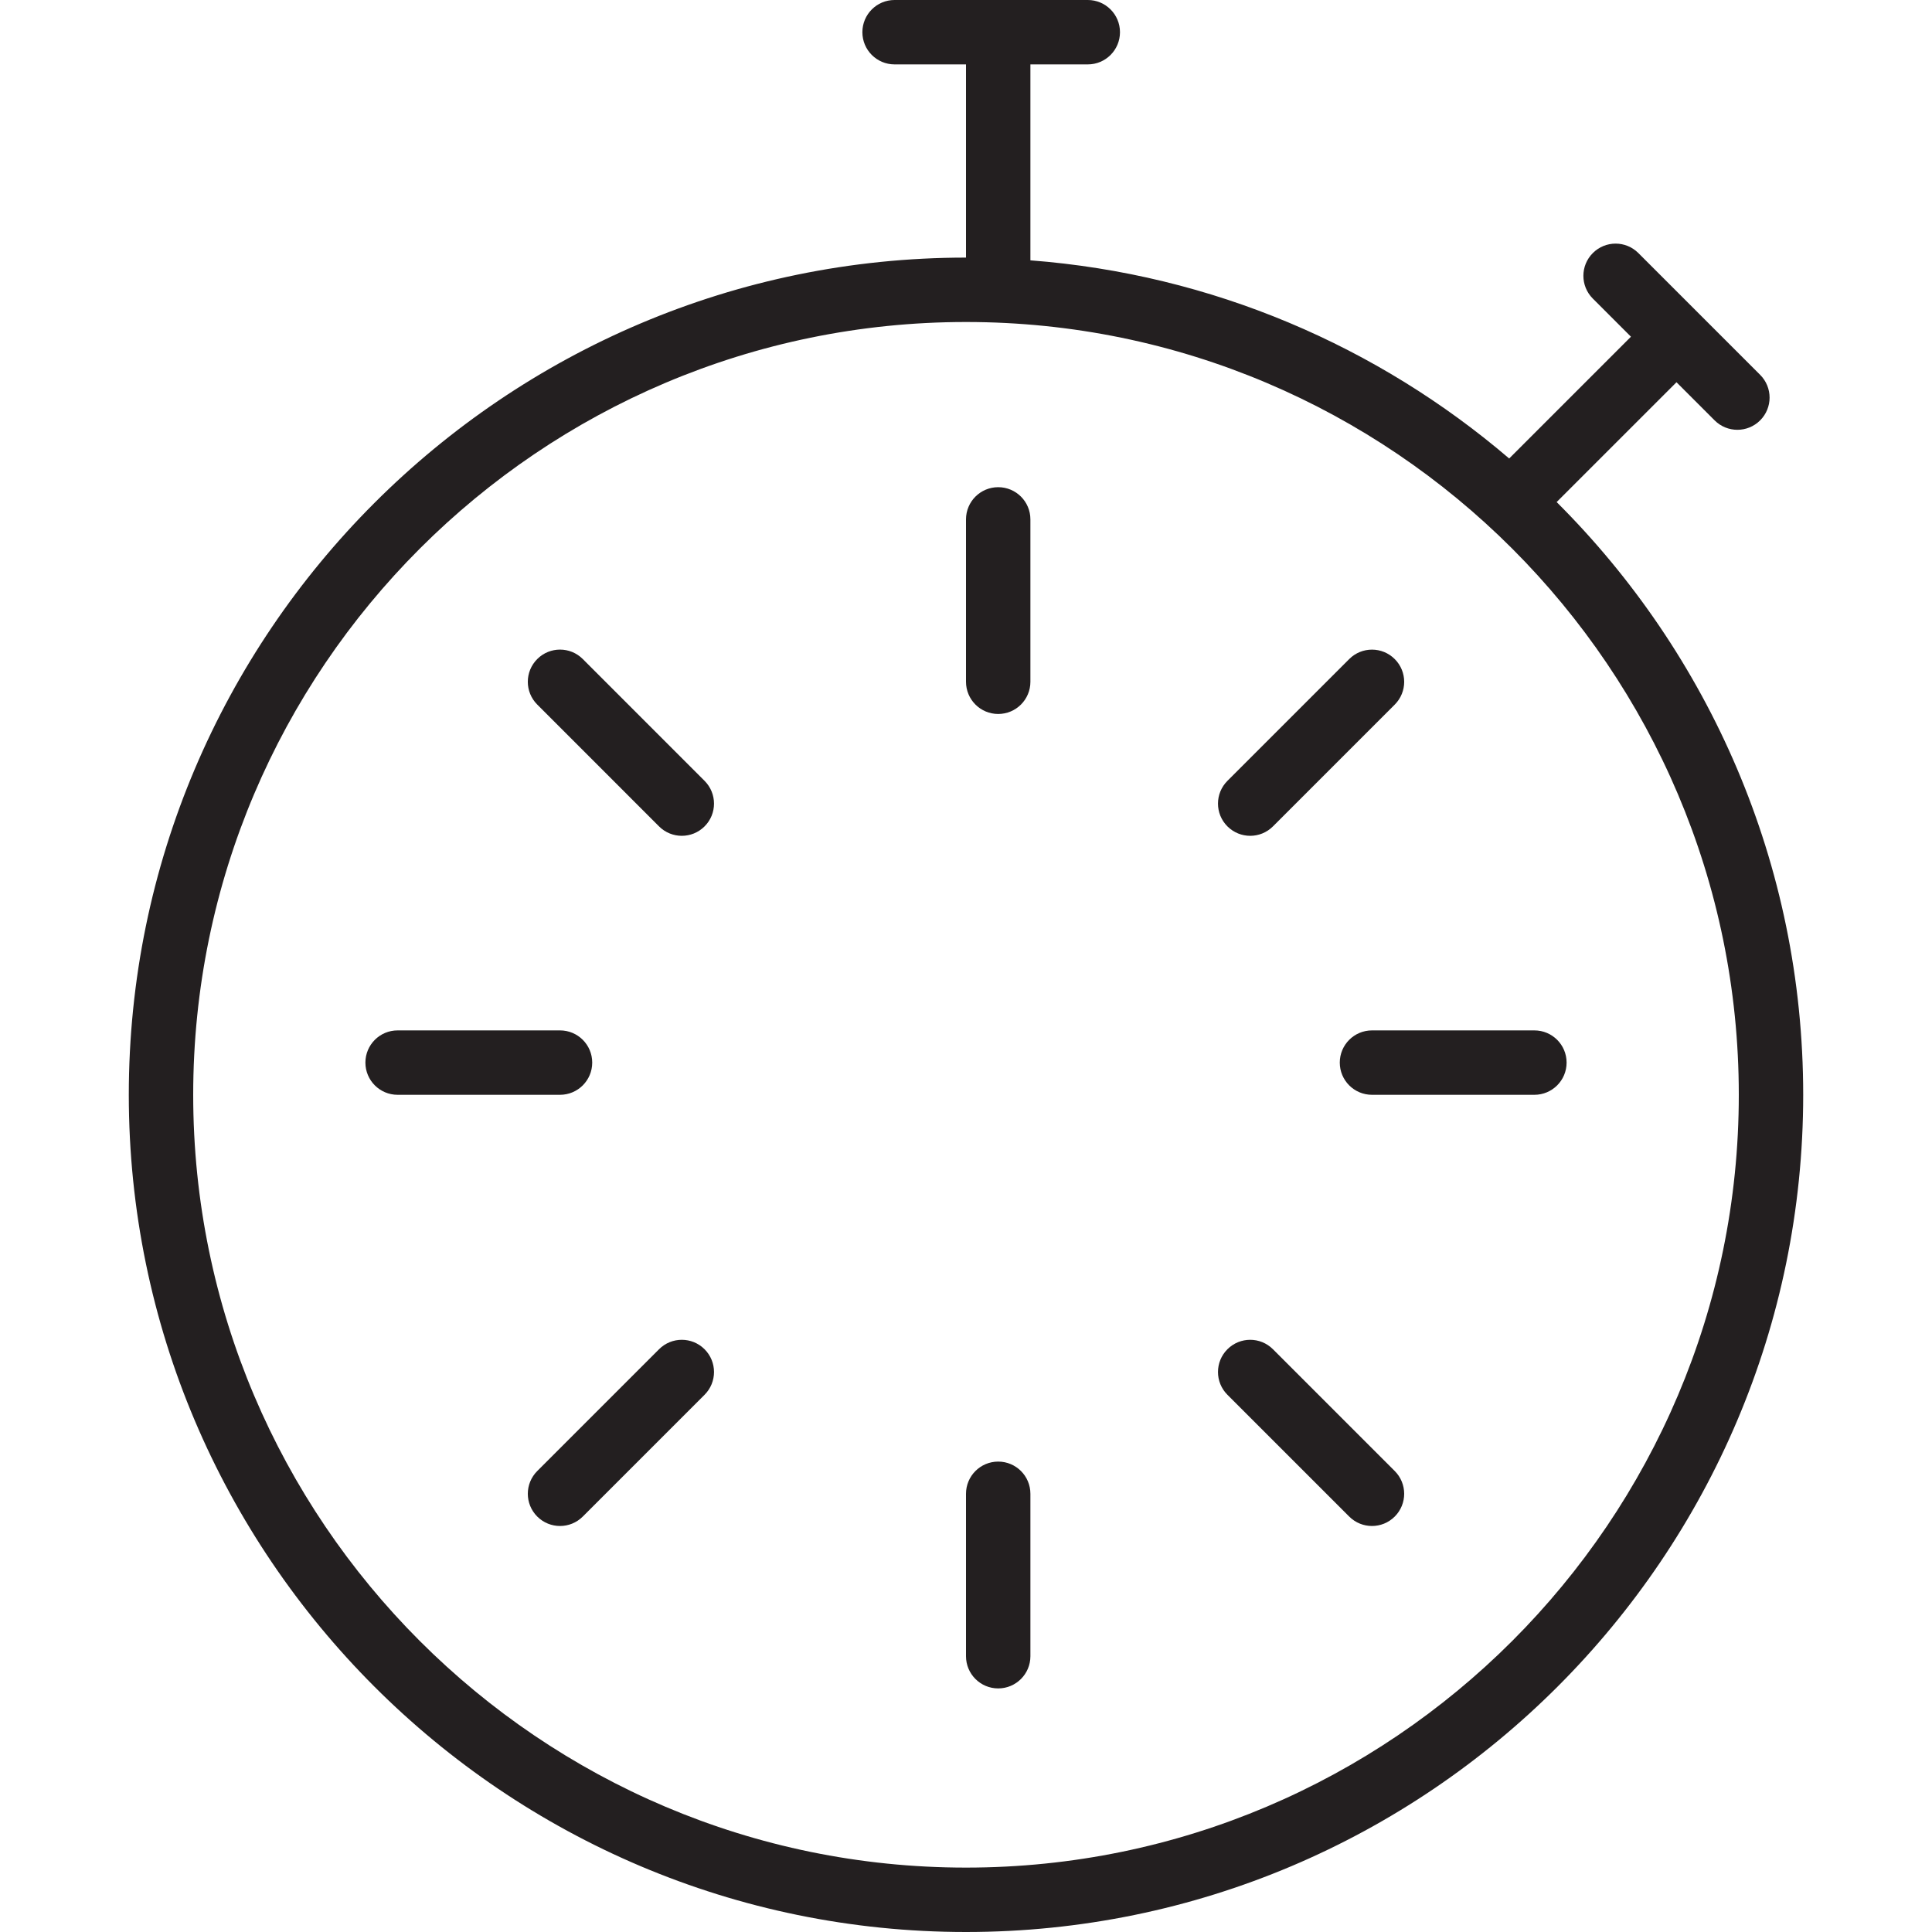 <?xml version="1.0" encoding="utf-8"?>
<!-- Generator: Adobe Illustrator 17.0.0, SVG Export Plug-In . SVG Version: 6.00 Build 0)  -->
<!DOCTYPE svg PUBLIC "-//W3C//DTD SVG 1.1//EN" "http://www.w3.org/Graphics/SVG/1.1/DTD/svg11.dtd">
<svg version="1.1" id="Layer_1" xmlns="http://www.w3.org/2000/svg" xmlns:xlink="http://www.w3.org/1999/xlink" x="0px" y="0px"
	 width="60px" height="60px" viewBox="0 0 60 60" enable-background="new 0 0 60 60" xml:space="preserve">
<g>
	<path fill="#231F20" d="M18.392,33c0-0.552-0.447-1-1-1h-5.044c-0.553,0-1,0.448-1,1c0,0.552,0.447,1,1,1h5.044
		C17.944,34,18.392,33.552,18.392,33z"/>
	<path fill="#231F20" d="M18.099,20.467c-0.391-0.391-1.023-0.391-1.414,0c-0.391,0.391-0.391,1.023,0,1.414l3.782,3.783
		c0.195,0.195,0.451,0.293,0.707,0.293c0.256,0,0.512-0.098,0.707-0.293c0.391-0.39,0.391-1.023,0-1.414L18.099,20.467z"/>
	<path fill="#231F20" d="M20.467,41.902l-3.782,3.782c-0.391,0.391-0.391,1.023,0,1.414c0.195,0.195,0.451,0.293,0.707,0.293
		c0.256,0,0.512-0.098,0.707-0.293l3.782-3.782c0.391-0.391,0.391-1.023,0-1.414C21.49,41.511,20.857,41.511,20.467,41.902z"/>
	<path fill="#231F20" d="M41.608,33c0,0.552,0.447,1,1,1h5.044c0.553,0,1-0.448,1-1c0-0.552-0.447-1-1-1h-5.044
		C42.056,32,41.608,32.448,41.608,33z"/>
	<path fill="#231F20" d="M31,45.391c-0.553,0-1,0.448-1,1v5.044c0,0.552,0.447,1,1,1c0.553,0,1-0.448,1-1v-5.044
		C32,45.839,31.553,45.391,31,45.391z"/>
	<path fill="#231F20" d="M31,15.13c-0.553,0-1,0.448-1,1v5.043c0,0.552,0.447,1,1,1c0.553,0,1-0.448,1-1V16.13
		C32,15.578,31.553,15.13,31,15.13z"/>
	<path fill="#231F20" d="M39.533,41.902c-0.391-0.391-1.023-0.391-1.414,0c-0.391,0.391-0.391,1.023,0,1.414l3.782,3.782
		c0.195,0.195,0.451,0.293,0.707,0.293c0.256,0,0.512-0.098,0.707-0.293c0.391-0.391,0.391-1.023,0-1.414L39.533,41.902z"/>
	<path fill="#231F20" d="M38.826,25.957c0.256,0,0.512-0.098,0.707-0.293l3.782-3.782c0.391-0.391,0.391-1.023,0-1.414
		c-0.391-0.391-1.023-0.391-1.414,0l-3.782,3.782c-0.391,0.391-0.391,1.023,0,1.414C38.315,25.859,38.57,25.957,38.826,25.957z"/>
	<path fill="#231F20" d="M48.343,15.592l3.722-3.721l1.184,1.184c0.195,0.195,0.451,0.293,0.707,0.293s0.512-0.098,0.707-0.293
		c0.391-0.391,0.391-1.023,0-1.414l-1.89-1.89c0,0-0.001-0.001-0.001-0.001s-0.001-0.001-0.001-0.001l-1.89-1.89
		c-0.391-0.391-1.023-0.391-1.414,0c-0.391,0.391-0.391,1.023,0,1.414l1.184,1.184l-3.782,3.782C42.8,10.761,37.651,8.517,32,8.085
		V2h1.782c0.553,0,1-0.448,1-1c0-0.552-0.447-1-1-1h-6c-0.553,0-1,0.448-1,1c0,0.552,0.447,1,1,1H30v6C15.663,8,4,19.664,4,34
		c0,14.336,11.663,26,26,26s26-11.664,26-26C56,26.815,53.07,20.303,48.343,15.592z M30,58C16.767,58,6,47.233,6,34s10.767-24,24-24
		s24,10.767,24,24S43.233,58,30,58z"/>
</g>
</svg>
